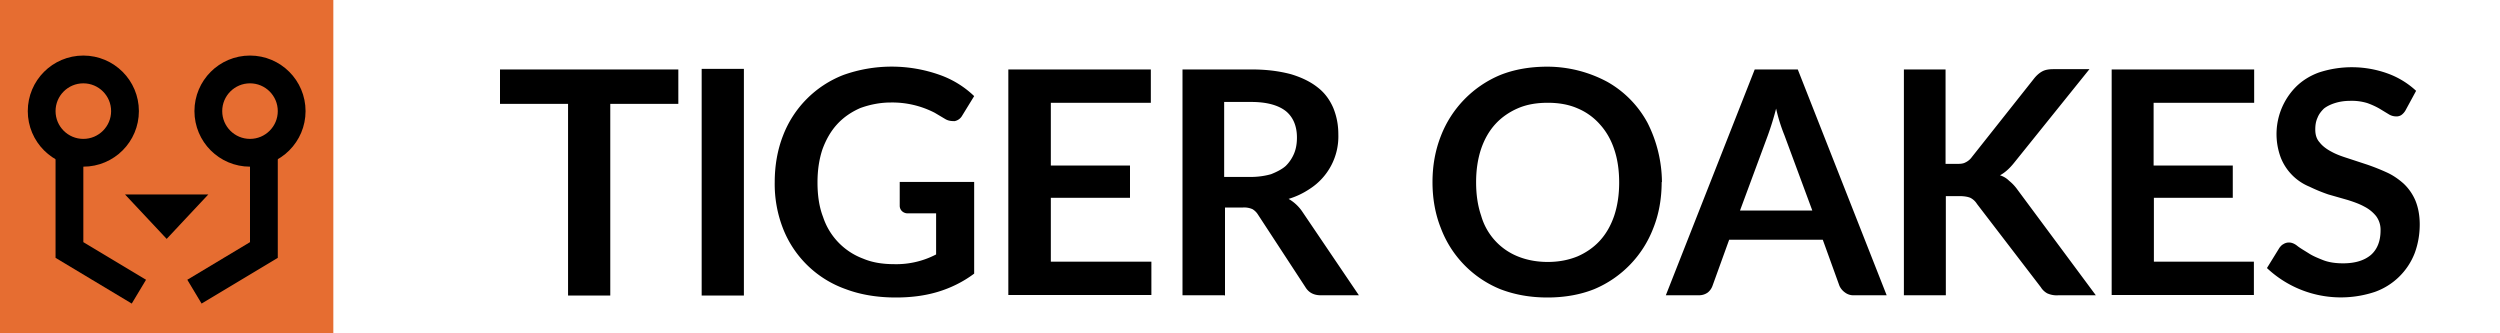 <svg viewBox="0 0 90 12" xmlns="http://www.w3.org/2000/svg">
  <path fill="#e66d31" d="M0 0h12v12H0z"/>
  <circle cx="3" cy="4" r="1.5" fill="none" stroke="#000"/>
  <circle cx="9" cy="4" r="1.5" fill="none" stroke="#000"/>
  <path d="M2.5 5.5V9L5 10.5m4.5-4.9V9L7 10.5" fill="none" stroke="#000"/>
  <path d="M6 8.6L7.5 7h-3L6 8.6z"/>
  <path d="M86.6 3.97a.53.53 0 01-.15.17.32.32 0 01-.2.05.5.5 0 01-.26-.08l-.33-.2a2.7 2.7 0 00-.44-.2 1.9 1.9 0 00-.6-.08c-.22 0-.4.03-.56.08-.16.05-.3.12-.4.2-.1.1-.18.2-.23.33-.06.13-.08.27-.08.42 0 .2.05.35.16.47.1.13.25.24.42.33.18.1.38.17.6.24l.7.23c.23.08.46.17.7.28.22.1.42.24.6.4.18.17.32.37.42.6.1.24.16.53.16.87 0 .36-.06.7-.18 1.03a2.4 2.4 0 01-1.44 1.4 3.88 3.88 0 01-3.88-.86l.45-.73c.04-.05.08-.1.14-.13a.37.37 0 01.2-.06c.1 0 .2.04.3.12.1.08.24.16.4.26.15.1.32.17.52.25.2.08.44.12.73.12.43 0 .76-.1 1-.3.23-.2.35-.5.35-.88a.82.82 0 00-.16-.52 1.3 1.3 0 00-.42-.34c-.18-.1-.38-.17-.6-.24l-.7-.2a5.9 5.9 0 01-.68-.28 1.87 1.87 0 01-1.03-1.04 2.42 2.42 0 01.54-2.55c.22-.22.5-.4.83-.52a3.8 3.8 0 012.46.03 3 3 0 011.04.63l-.38.7zM35.07 6.55v3.3c-.4.3-.85.52-1.32.66-.47.14-.97.2-1.5.2-.66 0-1.27-.1-1.8-.3a3.77 3.77 0 01-2.26-2.18 4.4 4.4 0 01-.3-1.67c0-.6.1-1.17.3-1.68a3.8 3.8 0 012.17-2.18 5.17 5.17 0 013.48 0 3.44 3.44 0 011.23.76l-.43.7a.4.4 0 01-.27.2c-.1 0-.22 0-.35-.08l-.37-.22a3.33 3.33 0 00-1.58-.37c-.4 0-.77.08-1.1.2-.32.14-.6.33-.83.58-.23.25-.4.55-.53.9-.12.36-.18.75-.18 1.2 0 .46.06.88.2 1.24a2.4 2.4 0 001.44 1.5c.33.14.7.2 1.13.2a3.1 3.1 0 001.5-.35V7.68h-1a.3.3 0 01-.23-.08.27.27 0 01-.08-.2v-.85h2.7zm24.75 0c0 .6-.1 1.16-.3 1.66a3.88 3.88 0 01-2.13 2.2c-.5.2-1.07.3-1.68.3-.62 0-1.18-.1-1.7-.3a3.83 3.83 0 01-2.14-2.2c-.2-.5-.3-1.06-.3-1.65 0-.6.1-1.15.3-1.66a3.9 3.9 0 012.14-2.2c.5-.2 1.07-.3 1.7-.3a4.57 4.57 0 012.16.55 3.72 3.72 0 011.44 1.47 4.8 4.8 0 01.52 2.14zM24.42 3.74h-2.45v6.9h-1.52v-6.9H18V2.5h6.42v1.24zm2.36 6.9h-1.52V2.48h1.52v8.13zm54.37-6.94h-3.62v2.26h2.85v1.16h-2.84v2.3h3.6v1.2h-5.12V2.5h5.13v1.2zm-39.7 0h-3.62v2.26h2.85v1.16h-2.85v2.3h3.62v1.2H36.3V2.5h5.13v1.2zm2.62 6.93h-1.5V2.5h2.48c.55 0 1 .06 1.42.17.4.12.72.28.97.48.26.2.44.46.56.74.12.3.18.6.18.95a2.24 2.24 0 01-1.03 1.96 2.8 2.8 0 01-.76.36 1.5 1.5 0 01.5.47l2.03 3h-1.37c-.26 0-.44-.1-.56-.3l-1.7-2.6a.6.6 0 00-.2-.2.74.74 0 00-.34-.06h-.65v3.17zm25.97 0h-1.5V2.5h1.5v3.4h.36c.14 0 .26-0 .35-.05a.6.6 0 00.24-.2l2.25-2.84c.1-.12.2-.2.3-.25.1-.05.23-.07.38-.07h1.3L72.5 5.87c-.16.2-.33.35-.5.44.12.04.23.1.33.2.1.08.2.18.3.32l2.82 3.8H74.1a.83.83 0 01-.4-.07.63.63 0 01-.23-.22l-2.3-3a.6.6 0 00-.24-.22c-.1-.04-.23-.06-.4-.06h-.48v3.57zm-2.13 0h-1.17a.5.5 0 01-.32-.1.6.6 0 01-.2-.24l-.6-1.66h-3.37l-.6 1.66a.54.54 0 01-.17.24c-.1.07-.2.1-.33.1h-1.18l3.2-8.13h1.55l3.2 8.13zm-9.62-4.06c0-.45-.06-.85-.18-1.2-.12-.36-.3-.66-.52-.9a2.2 2.2 0 00-.8-.57c-.32-.14-.68-.2-1.07-.2-.4 0-.76.06-1.08.2-.3.13-.58.32-.8.56-.23.25-.4.55-.52.9-.12.36-.18.76-.18 1.2 0 .45.06.85.18 1.2a2.24 2.24 0 001.32 1.47c.32.13.68.2 1.08.2s.75-.07 1.07-.2c.3-.13.58-.32.8-.56.23-.25.4-.55.52-.9.12-.36.18-.76.18-1.2zm6.95 1l-1-2.7a6.14 6.14 0 01-.3-.96 10.83 10.83 0 01-.3.97l-1 2.7h2.6zm-20.2-3.9h-.97v2.7h.95c.28 0 .53-.04.74-.1.2-.08.4-.18.53-.3.13-.13.23-.28.3-.45.07-.17.1-.36.1-.57 0-.4-.13-.73-.4-.95-.28-.22-.7-.33-1.25-.33z"/>
</svg>
